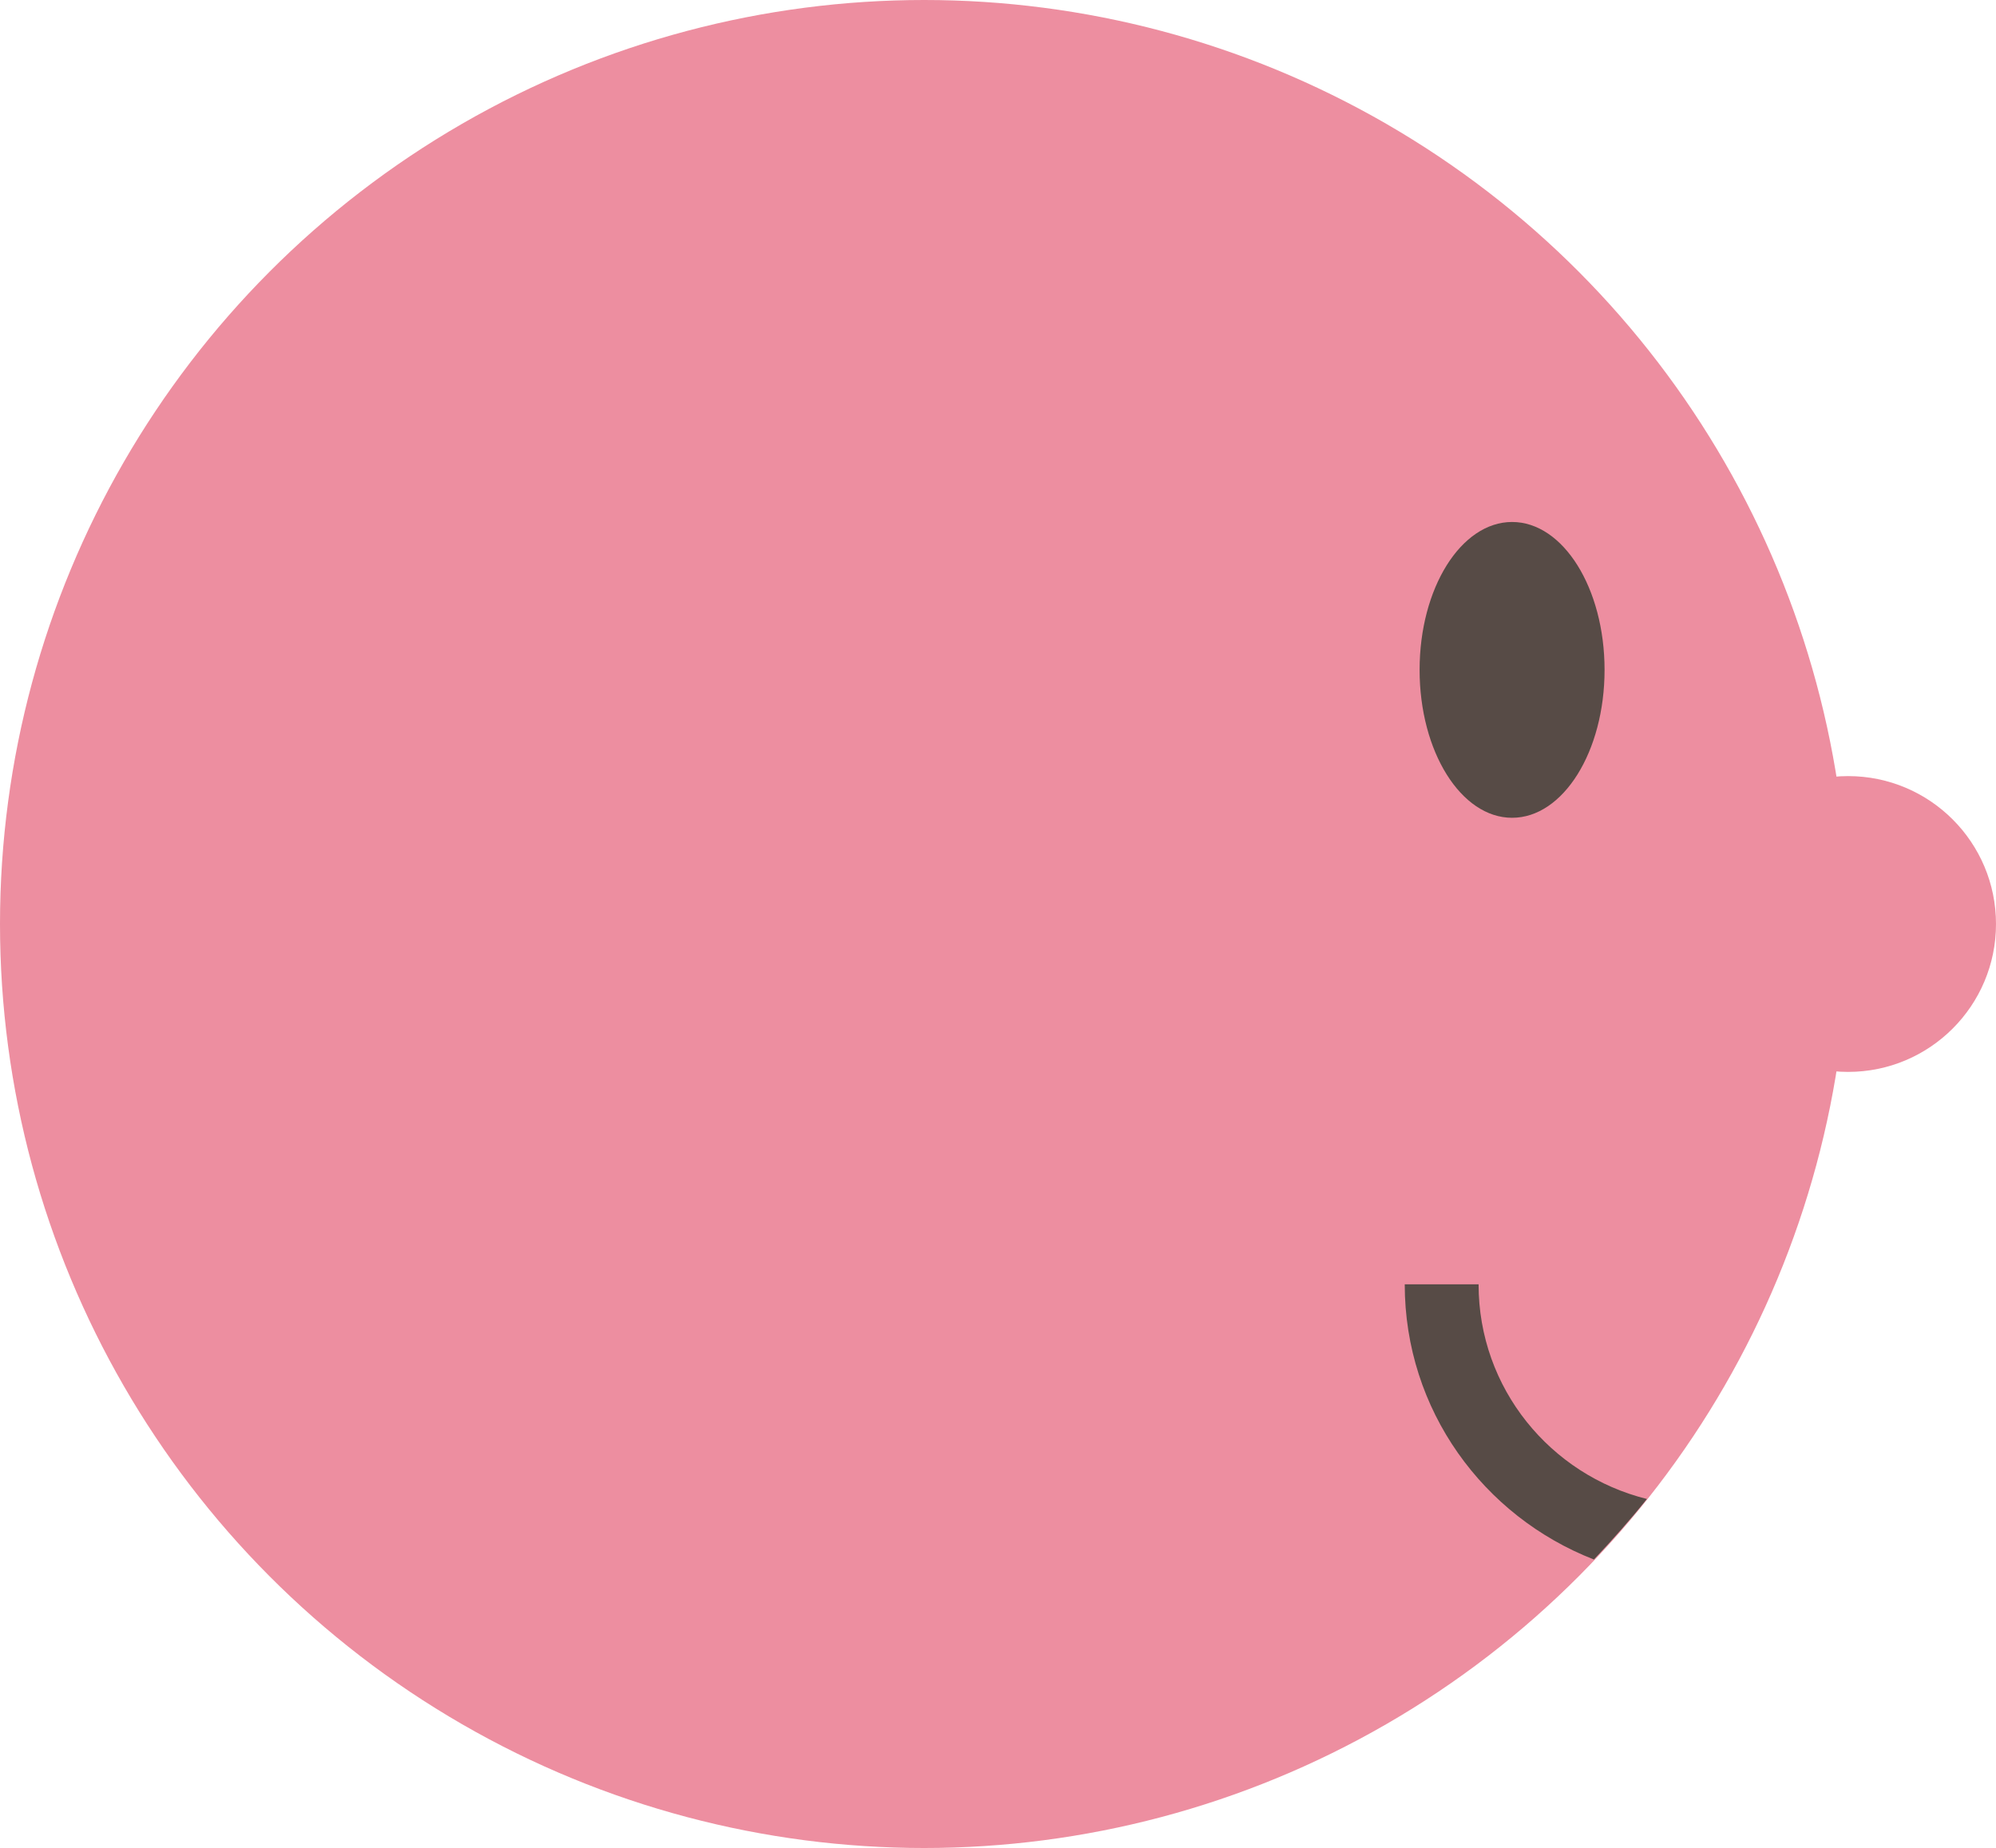 <?xml version="1.0" encoding="UTF-8"?>
<svg id="_レイヤー_2" data-name="レイヤー 2" xmlns="http://www.w3.org/2000/svg" viewBox="0 0 90 83.33">
  <defs>
    <style>
      .cls-1 {
        fill: #574b46;
      }

      .cls-1, .cls-2 {
        stroke-width: 0px;
      }

      .cls-2 {
        fill: #ed8ea0;
      }
    </style>
  </defs>
  <g id="_文字" data-name="文字">
    <g>
      <g>
        <circle class="cls-2" cx="41.67" cy="41.67" r="41.67"/>
        <circle class="cls-2" cx="83.33" cy="41.67" r="6.67"/>
      </g>
      <g>
        <ellipse class="cls-1" cx="68.18" cy="30.21" rx="4.17" ry="6.67"/>
        <path class="cls-1" d="m66.67,57.92h-3.33c0,5.67,3.55,10.47,8.53,12.41.83-.88,1.63-1.78,2.39-2.73-4.35-1.08-7.59-4.99-7.59-9.67Z"/>
      </g>
    </g>
  </g>
</svg>